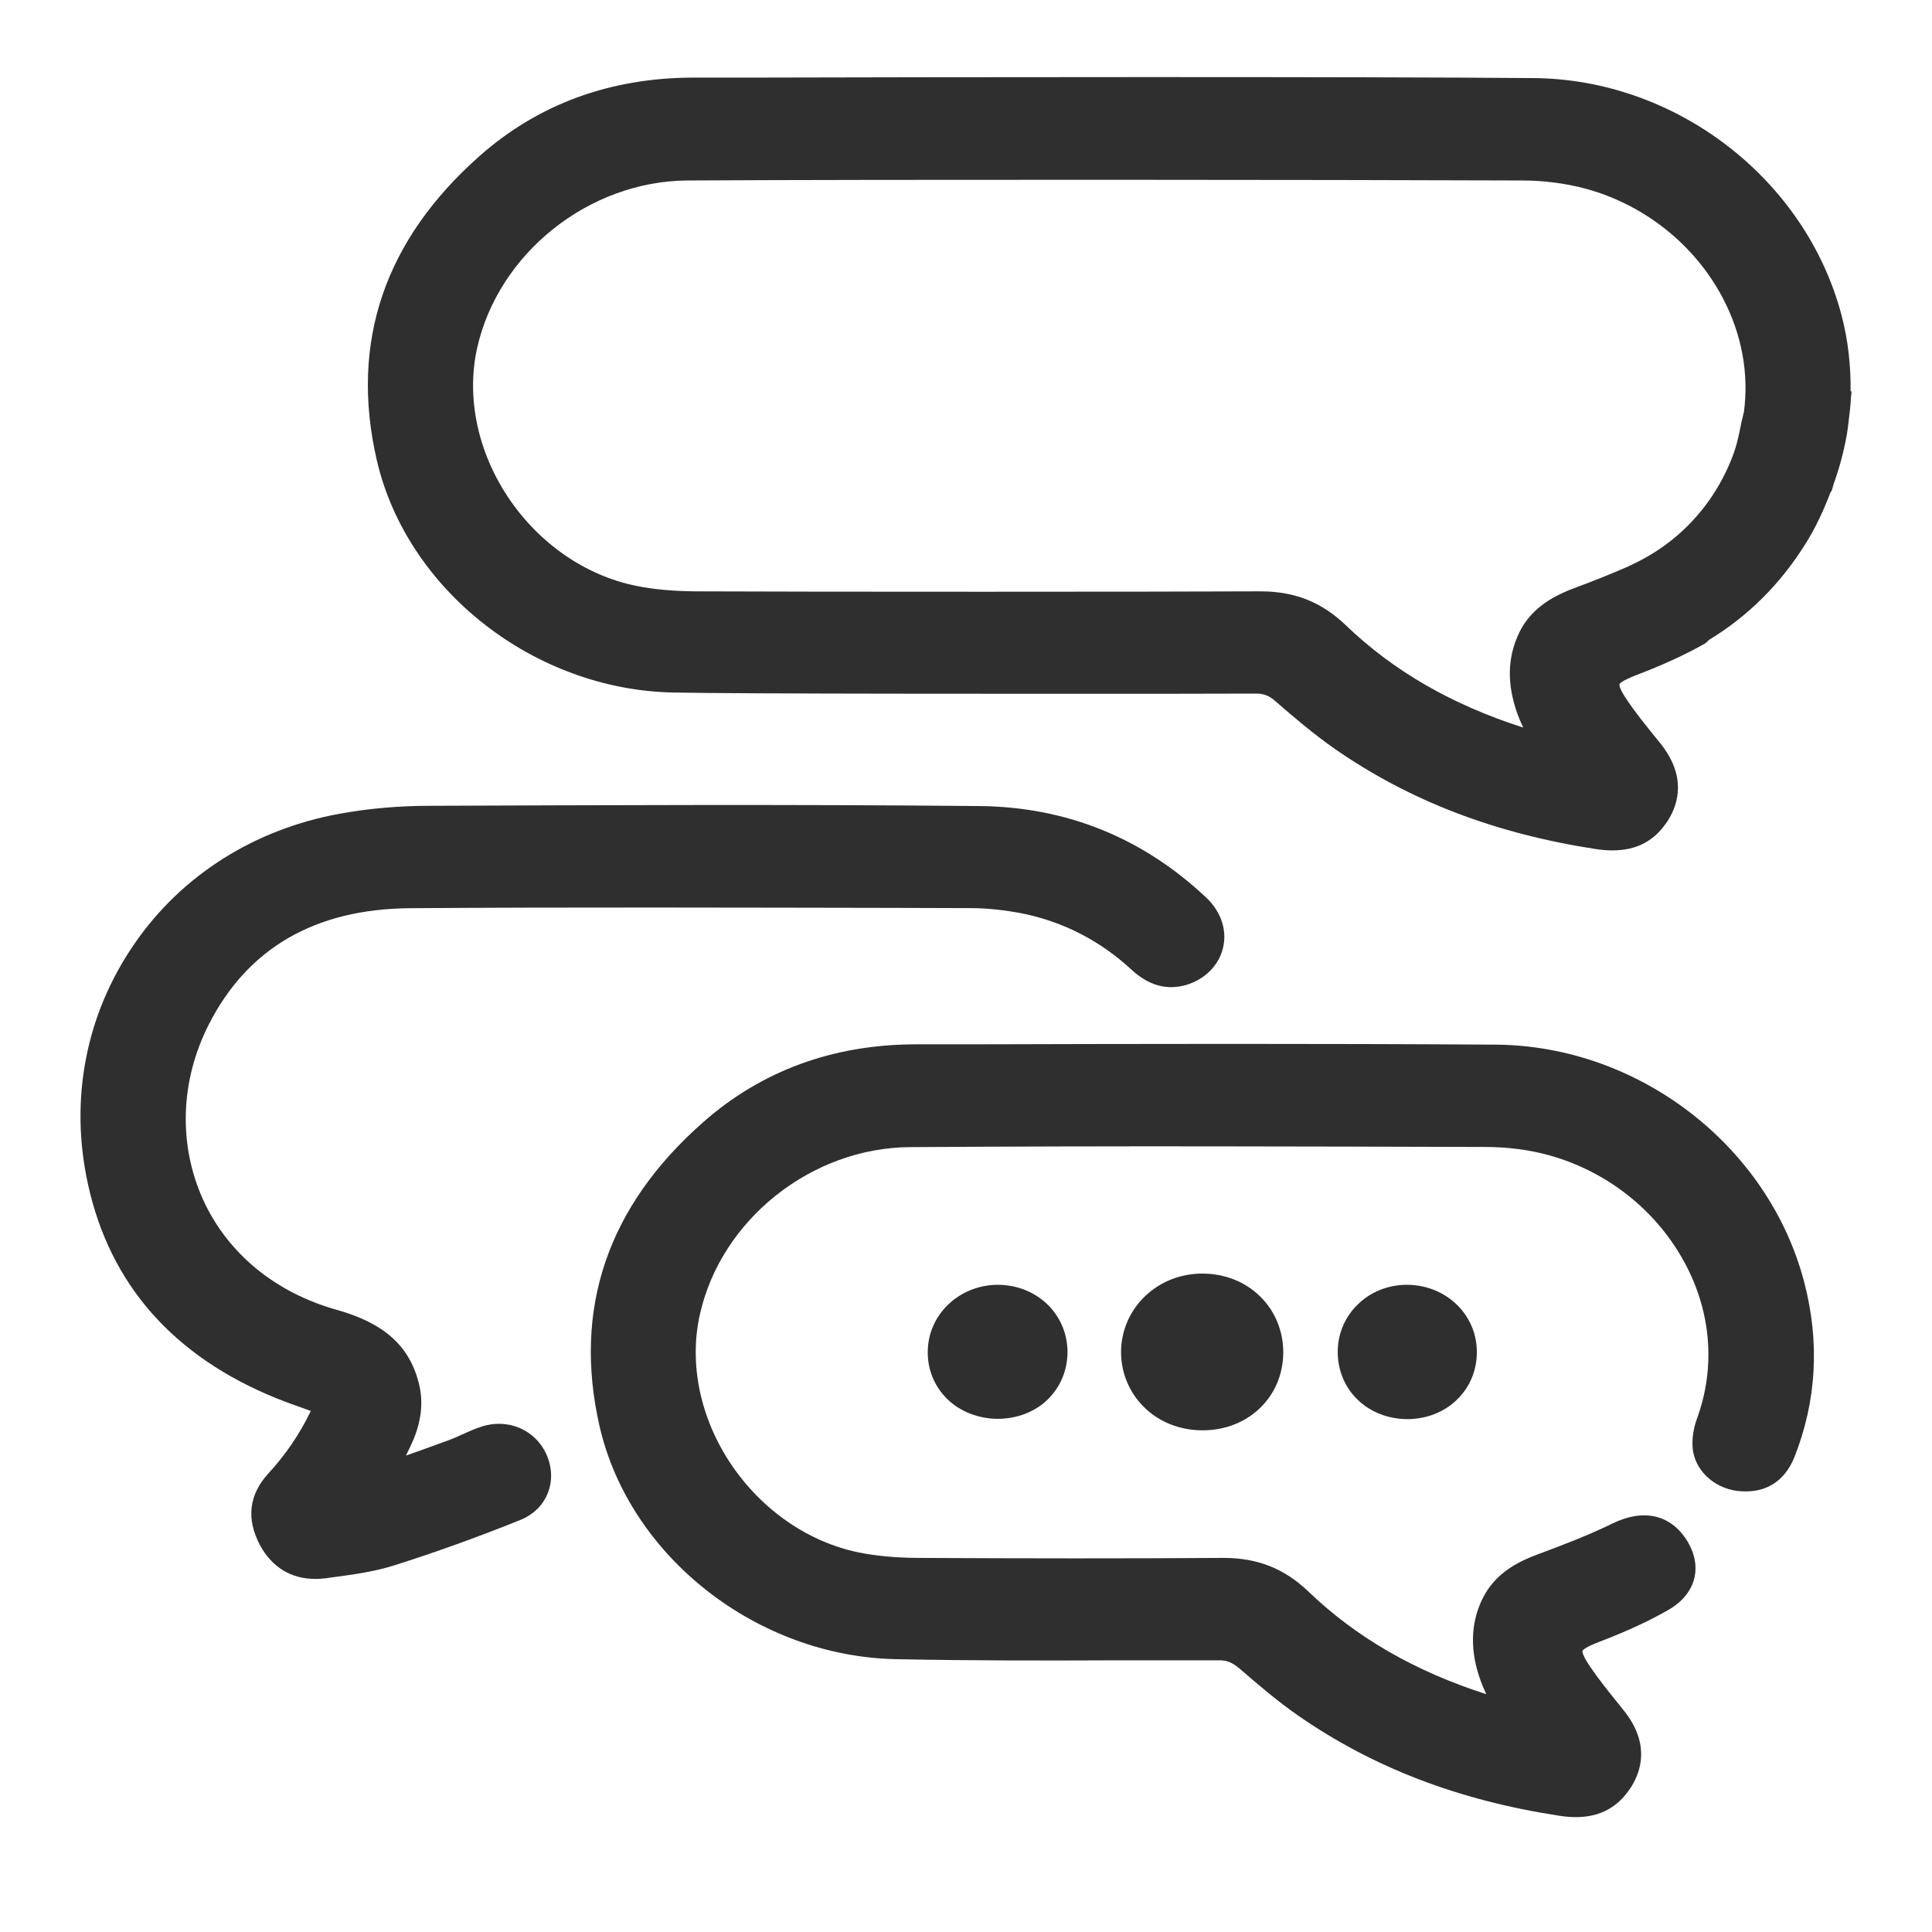 <svg width="24" height="24" viewBox="0 0 24 24" fill="none" xmlns="http://www.w3.org/2000/svg">
<rect width="24" height="24" fill="white"/>
<path d="M18.587 12.977C16.415 12.963 14.201 12.967 12.064 12.973H11.37C10.346 12.976 9.46 13.301 8.733 13.942C7.548 14.986 7.116 16.256 7.447 17.713C7.816 19.335 9.405 20.581 11.14 20.611C12.063 20.63 13.003 20.629 13.917 20.625H15.148C15.241 20.625 15.307 20.649 15.414 20.741C15.628 20.926 15.87 21.134 16.128 21.313C17.057 21.957 18.113 22.362 19.358 22.554C19.434 22.566 19.506 22.573 19.573 22.573C19.878 22.573 20.099 22.452 20.262 22.2C20.398 21.985 20.491 21.642 20.166 21.242L20.116 21.179C19.993 21.027 19.867 20.871 19.755 20.707C19.651 20.554 19.657 20.515 19.658 20.508C19.662 20.499 19.686 20.464 19.876 20.392C20.216 20.261 20.483 20.138 20.716 20.004C20.89 19.907 21.005 19.771 21.046 19.611C21.085 19.457 21.053 19.291 20.951 19.129C20.747 18.812 20.413 18.74 20.034 18.924C19.719 19.078 19.401 19.197 19.131 19.298C18.866 19.394 18.573 19.536 18.413 19.866C18.266 20.17 18.259 20.513 18.395 20.884C18.415 20.937 18.436 20.989 18.463 21.046C17.575 20.76 16.851 20.343 16.256 19.773C15.958 19.486 15.622 19.353 15.202 19.353H15.191C13.996 19.361 12.758 19.36 11.406 19.353C11.127 19.351 10.886 19.329 10.667 19.285C10.039 19.156 9.461 18.755 9.08 18.187C8.697 17.615 8.557 16.939 8.694 16.329C8.957 15.15 10.081 14.257 11.305 14.25C13.777 14.233 16.288 14.242 18.45 14.248C18.72 14.248 18.995 14.282 19.239 14.35C19.968 14.551 20.585 15.042 20.934 15.698C21.259 16.307 21.311 16.99 21.081 17.621C21.037 17.74 21.018 17.869 21.026 17.982C21.047 18.253 21.278 18.479 21.575 18.52C21.918 18.562 22.164 18.413 22.29 18.103C22.567 17.404 22.608 16.67 22.411 15.921C21.965 14.229 20.355 12.99 18.582 12.977H18.587Z" fill="#2F2F2F"/>
<path d="M22.989 4.865C22.992 4.55 22.96 4.232 22.875 3.911C22.427 2.219 20.817 0.981 19.046 0.97C16.878 0.951 11.541 0.958 9.295 0.964H8.602C7.576 0.968 6.687 1.294 5.962 1.934C4.778 2.979 4.346 4.249 4.678 5.705C5.047 7.327 6.635 8.572 8.371 8.603C9.258 8.62 12.66 8.619 14.617 8.618L15.605 8.616C15.698 8.616 15.764 8.641 15.842 8.709C16.063 8.901 16.315 9.117 16.584 9.305C17.514 9.949 18.57 10.354 19.815 10.546C19.891 10.558 19.962 10.564 20.029 10.564C20.336 10.564 20.557 10.444 20.72 10.192C20.855 9.977 20.949 9.637 20.624 9.232L20.574 9.171C20.451 9.018 20.324 8.862 20.213 8.698C20.111 8.548 20.116 8.507 20.117 8.5C20.122 8.489 20.15 8.455 20.333 8.384C20.669 8.255 20.936 8.132 21.177 7.996C21.204 7.979 21.213 7.961 21.238 7.944C21.718 7.651 22.117 7.254 22.427 6.758C22.555 6.555 22.653 6.341 22.737 6.122C22.741 6.112 22.749 6.105 22.754 6.095C22.766 6.063 22.772 6.029 22.784 5.997C22.816 5.905 22.846 5.812 22.871 5.717C22.897 5.62 22.92 5.52 22.938 5.42C22.951 5.351 22.959 5.281 22.967 5.211C22.976 5.126 22.989 5.04 22.992 4.954C22.993 4.923 23 4.891 23.001 4.86C22.998 4.862 22.993 4.863 22.99 4.864L22.989 4.865ZM18.872 7.861C18.723 8.169 18.717 8.502 18.854 8.879C18.874 8.93 18.894 8.98 18.922 9.038C18.032 8.753 17.309 8.335 16.715 7.764C16.416 7.479 16.082 7.346 15.661 7.346H15.65C14.488 7.352 10.03 7.353 8.638 7.346C8.358 7.343 8.118 7.322 7.9 7.277C7.272 7.15 6.694 6.749 6.313 6.179C5.931 5.607 5.792 4.931 5.927 4.324C6.191 3.145 7.315 2.25 8.539 2.242C10.96 2.228 16.628 2.233 18.909 2.242C19.183 2.242 19.458 2.279 19.701 2.345C20.427 2.544 21.045 3.034 21.396 3.692C21.638 4.148 21.729 4.645 21.662 5.131H21.659C21.652 5.178 21.636 5.222 21.628 5.268C21.605 5.383 21.583 5.5 21.542 5.614V5.617C21.315 6.25 20.857 6.752 20.242 7.028C20.242 7.028 20.24 7.03 20.238 7.032C20.011 7.131 19.787 7.22 19.587 7.294C19.323 7.391 19.029 7.535 18.87 7.863L18.872 7.861Z" fill="#2F2F2F"/>
<path d="M5.979 17.723C5.903 17.746 5.829 17.78 5.738 17.821C5.685 17.845 5.63 17.87 5.575 17.89C5.399 17.956 5.221 18.018 5.043 18.082L5.093 17.978C5.232 17.694 5.267 17.433 5.202 17.179C5.083 16.716 4.77 16.437 4.189 16.273C3.419 16.058 2.829 15.571 2.524 14.906C2.214 14.222 2.237 13.43 2.592 12.73C3.074 11.778 3.916 11.29 5.096 11.282C7.094 11.268 9.122 11.275 11.085 11.278L12.058 11.281C12.259 11.281 12.475 11.304 12.704 11.348C13.212 11.452 13.668 11.687 14.056 12.046C14.271 12.245 14.498 12.304 14.737 12.235C14.967 12.165 15.138 11.995 15.191 11.782C15.247 11.563 15.171 11.329 14.99 11.156C14.198 10.407 13.247 10.023 12.163 10.013C9.844 9.991 7.451 10.002 5.34 10.01C4.956 10.01 4.581 10.043 4.228 10.107C3.164 10.298 2.255 10.872 1.669 11.726C1.066 12.599 0.861 13.659 1.093 14.711C1.365 15.955 2.154 16.851 3.434 17.37C3.546 17.415 3.659 17.456 3.813 17.51L3.861 17.528C3.722 17.815 3.55 18.069 3.336 18.301C3.091 18.568 3.056 18.87 3.232 19.199C3.38 19.47 3.619 19.614 3.916 19.614C3.958 19.614 4.002 19.611 4.046 19.606L4.123 19.595C4.378 19.561 4.643 19.526 4.896 19.446C5.415 19.282 5.943 19.091 6.465 18.881C6.621 18.818 6.74 18.704 6.799 18.561C6.865 18.409 6.861 18.235 6.79 18.072C6.653 17.761 6.309 17.613 5.979 17.723Z" fill="#2F2F2F"/>
<path d="M12.377 15.96C11.904 15.972 11.529 16.336 11.525 16.788C11.521 17.013 11.608 17.225 11.771 17.383C11.93 17.537 12.158 17.625 12.396 17.625C12.634 17.625 12.859 17.537 13.014 17.386C13.175 17.229 13.262 17.018 13.261 16.788C13.258 16.56 13.166 16.348 13.001 16.194C12.837 16.041 12.625 15.96 12.385 15.96H12.377Z" fill="#2F2F2F"/>
<path d="M13.926 16.781C13.923 17.046 14.024 17.294 14.209 17.477C14.397 17.665 14.657 17.768 14.939 17.768C15.505 17.768 15.935 17.356 15.941 16.809C15.943 16.54 15.842 16.29 15.657 16.108C15.471 15.923 15.215 15.821 14.935 15.821C14.381 15.821 13.937 16.243 13.926 16.781Z" fill="#2F2F2F"/>
<path d="M17.479 15.96C17.248 15.96 17.031 16.045 16.871 16.2C16.706 16.358 16.616 16.571 16.618 16.801C16.621 17.269 16.99 17.625 17.48 17.629C17.718 17.629 17.938 17.543 18.097 17.389C18.259 17.234 18.347 17.022 18.346 16.791C18.344 16.331 17.967 15.966 17.485 15.96H17.479Z" fill="#2F2F2F"/>
</svg>
